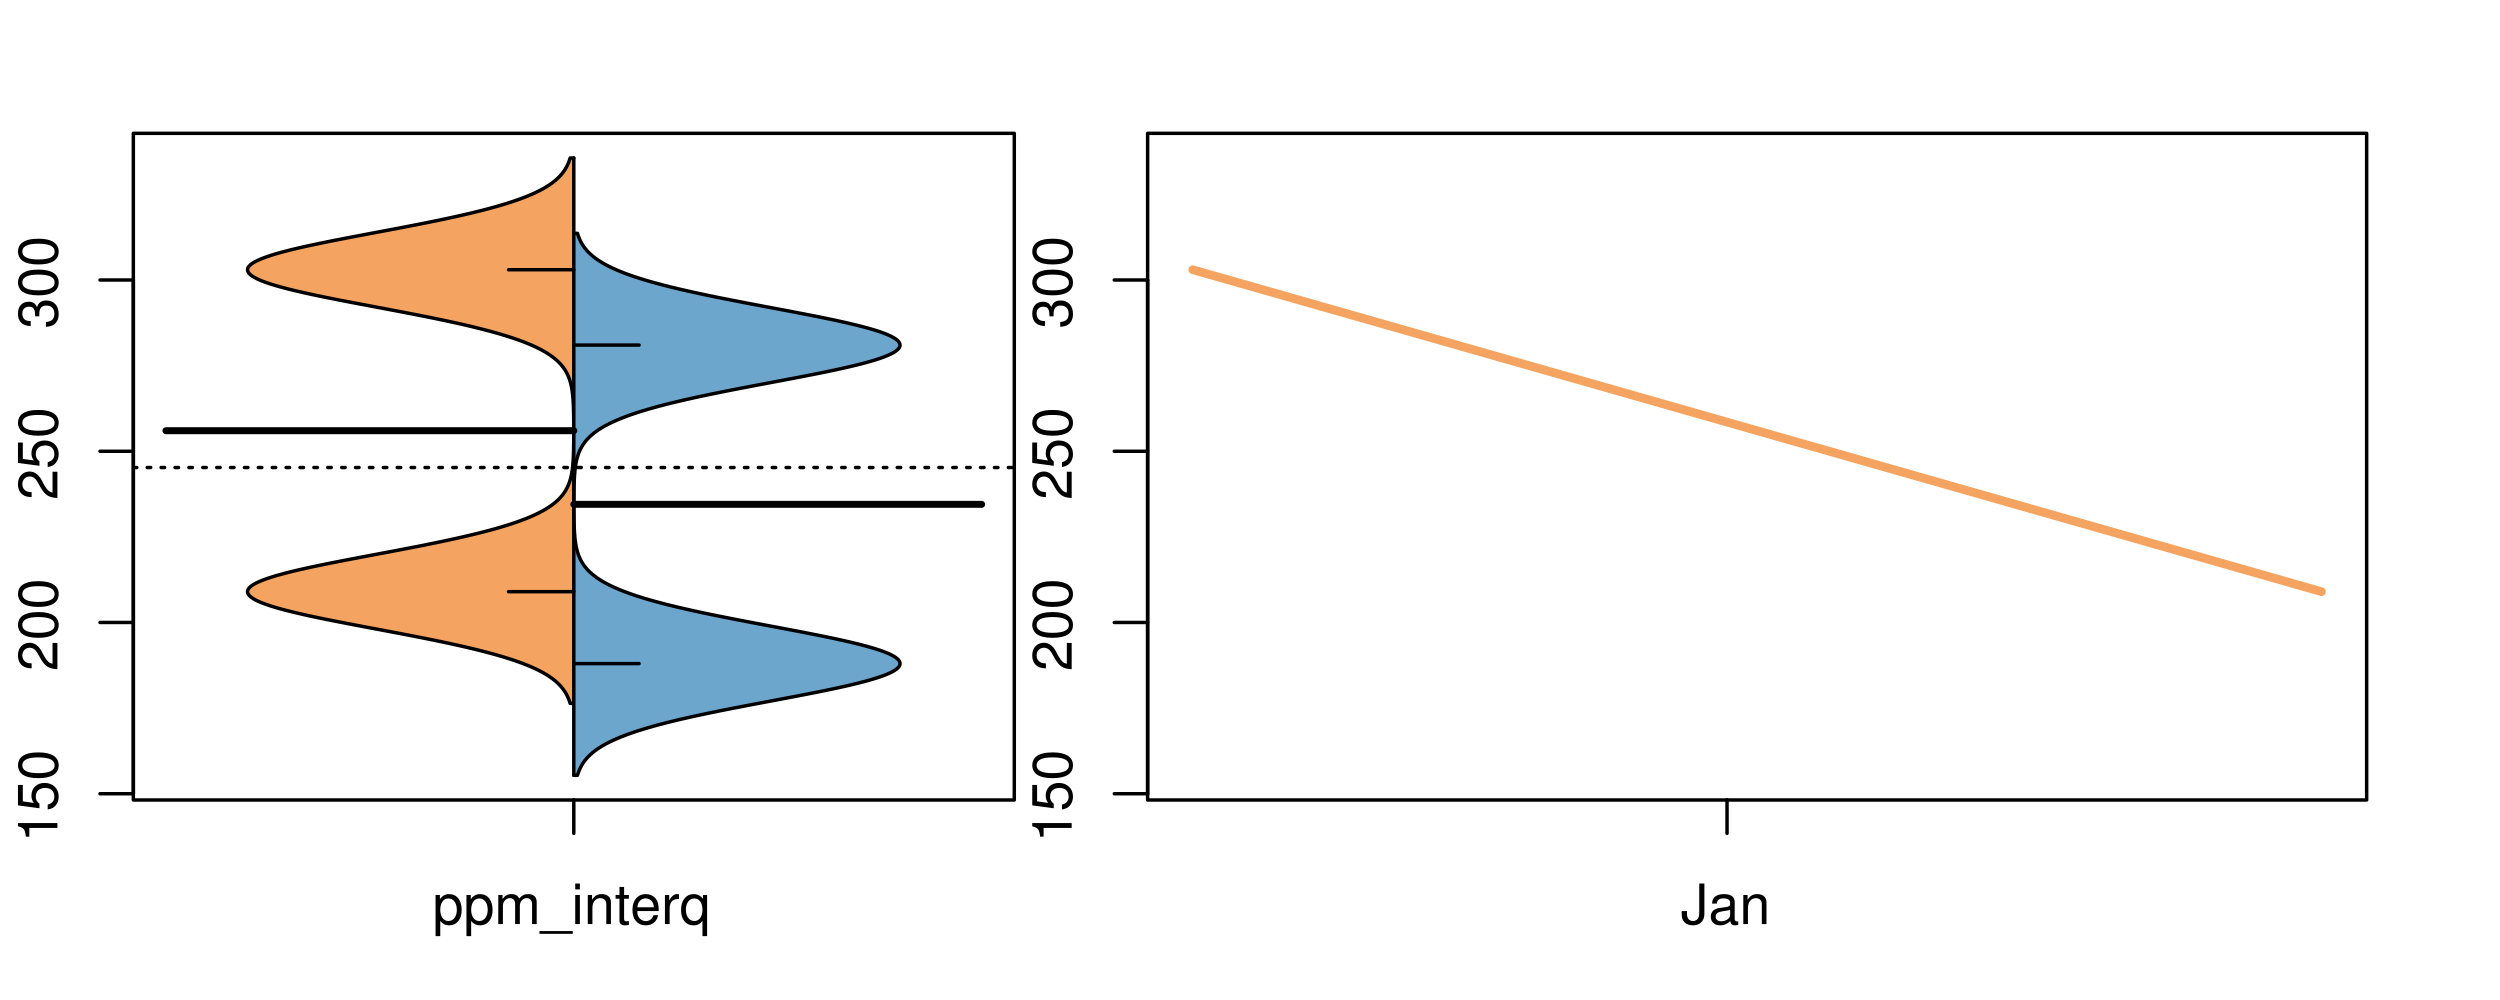<?xml version="1.0" encoding="UTF-8"?>
<svg xmlns="http://www.w3.org/2000/svg" xmlns:xlink="http://www.w3.org/1999/xlink" width="540pt" height="216pt" viewBox="0 0 540 216" version="1.1">
<defs>
<g>
<symbol overflow="visible" id="glyph0-0">
<path style="stroke:none;" d="M -6.062 -3.109 L 0 -3.109 L 0 -4.156 L -8.516 -4.156 L -8.516 -3.469 C -7.203 -3.094 -7.016 -2.859 -6.812 -1.219 L -6.062 -1.219 Z M -6.062 -3.109 "/>
</symbol>
<symbol overflow="visible" id="glyph0-1">
<path style="stroke:none;" d="M -8.516 -5.719 L -8.516 -1.312 L -3.875 -0.688 L -3.875 -1.656 C -4.469 -2.141 -4.672 -2.562 -4.672 -3.219 C -4.672 -4.359 -3.891 -5.078 -2.625 -5.078 C -1.406 -5.078 -0.656 -4.375 -0.656 -3.219 C -0.656 -2.297 -1.125 -1.734 -2.094 -1.469 L -2.094 -0.422 C -1.391 -0.562 -1.062 -0.688 -0.75 -0.938 C -0.094 -1.422 0.281 -2.281 0.281 -3.234 C 0.281 -4.953 -0.969 -6.156 -2.766 -6.156 C -4.453 -6.156 -5.609 -5.047 -5.609 -3.406 C -5.609 -2.812 -5.453 -2.328 -5.094 -1.844 L -7.469 -2.172 L -7.469 -5.719 Z M -8.516 -5.719 "/>
</symbol>
<symbol overflow="visible" id="glyph0-2">
<path style="stroke:none;" d="M -8.516 -3.297 C -8.516 -2.516 -8.156 -1.781 -7.578 -1.344 C -6.828 -0.797 -5.688 -0.516 -4.109 -0.516 C -1.25 -0.516 0.281 -1.469 0.281 -3.297 C 0.281 -5.094 -1.25 -6.078 -4.047 -6.078 C -5.703 -6.078 -6.797 -5.812 -7.578 -5.25 C -8.172 -4.812 -8.516 -4.109 -8.516 -3.297 Z M -7.578 -3.297 C -7.578 -4.438 -6.422 -5 -4.141 -5 C -1.734 -5 -0.594 -4.453 -0.594 -3.281 C -0.594 -2.156 -1.781 -1.594 -4.109 -1.594 C -6.438 -1.594 -7.578 -2.156 -7.578 -3.297 Z M -7.578 -3.297 "/>
</symbol>
<symbol overflow="visible" id="glyph0-3">
<path style="stroke:none;" d="M -1.047 -6.078 L -1.047 -1.594 C -1.734 -1.703 -2.188 -2.094 -2.797 -3.125 L -3.438 -4.328 C -4.094 -5.516 -4.969 -6.125 -6.016 -6.125 C -6.719 -6.125 -7.375 -5.844 -7.844 -5.344 C -8.297 -4.844 -8.516 -4.219 -8.516 -3.406 C -8.516 -2.328 -8.125 -1.531 -7.406 -1.062 C -6.953 -0.75 -6.422 -0.625 -5.562 -0.594 L -5.562 -1.656 C -6.125 -1.688 -6.484 -1.766 -6.75 -1.906 C -7.266 -2.188 -7.578 -2.734 -7.578 -3.375 C -7.578 -4.328 -6.906 -5.047 -5.984 -5.047 C -5.312 -5.047 -4.734 -4.656 -4.312 -3.906 L -3.688 -2.797 C -2.672 -1.016 -1.875 -0.5 0 -0.406 L 0 -6.078 Z M -1.047 -6.078 "/>
</symbol>
<symbol overflow="visible" id="glyph0-4">
<path style="stroke:none;" d="M -3.906 -2.656 L -3.906 -3.234 C -3.906 -4.391 -3.391 -4.984 -2.359 -4.984 C -1.297 -4.984 -0.656 -4.328 -0.656 -3.234 C -0.656 -2.078 -1.234 -1.516 -2.469 -1.438 L -2.469 -0.391 C -1.781 -0.438 -1.344 -0.547 -0.953 -0.75 C -0.141 -1.188 0.281 -2.031 0.281 -3.188 C 0.281 -4.938 -0.766 -6.078 -2.375 -6.078 C -3.453 -6.078 -4.062 -5.656 -4.406 -4.625 C -4.719 -5.422 -5.312 -5.812 -6.172 -5.812 C -7.625 -5.812 -8.516 -4.844 -8.516 -3.234 C -8.516 -1.516 -7.578 -0.594 -5.766 -0.562 L -5.766 -1.625 C -6.281 -1.625 -6.562 -1.688 -6.828 -1.812 C -7.297 -2.047 -7.578 -2.578 -7.578 -3.234 C -7.578 -4.172 -7.031 -4.734 -6.125 -4.734 C -5.531 -4.734 -5.172 -4.531 -4.984 -4.062 C -4.859 -3.766 -4.812 -3.391 -4.797 -2.656 Z M -3.906 -2.656 "/>
</symbol>
<symbol overflow="visible" id="glyph0-5">
<path style="stroke:none;" d="M -8.75 -5.938 L -8.75 -4.938 L -5.5 -4.938 C -6.125 -4.531 -6.469 -3.859 -6.469 -3.016 C -6.469 -1.375 -5.156 -0.312 -3.156 -0.312 C -1.031 -0.312 0.281 -1.359 0.281 -3.047 C 0.281 -3.906 -0.047 -4.516 -0.828 -5.047 L 0 -5.047 L 0 -5.938 Z M -5.531 -3.188 C -5.531 -4.266 -4.578 -4.938 -3.078 -4.938 C -1.625 -4.938 -0.656 -4.25 -0.656 -3.188 C -0.656 -2.094 -1.625 -1.359 -3.094 -1.359 C -4.562 -1.359 -5.531 -2.094 -5.531 -3.188 Z M -5.531 -3.188 "/>
</symbol>
<symbol overflow="visible" id="glyph0-6">
<path style="stroke:none;" d="M -6.281 -3.094 L -6.281 -2.047 L -7.266 -2.047 C -7.688 -2.047 -7.906 -2.297 -7.906 -2.75 C -7.906 -2.828 -7.906 -2.875 -7.891 -3.094 L -8.719 -3.094 C -8.766 -2.875 -8.781 -2.734 -8.781 -2.531 C -8.781 -1.609 -8.25 -1.062 -7.359 -1.062 L -6.281 -1.062 L -6.281 -0.219 L -5.469 -0.219 L -5.469 -1.062 L 0 -1.062 L 0 -2.047 L -5.469 -2.047 L -5.469 -3.094 Z M -6.281 -3.094 "/>
</symbol>
<symbol overflow="visible" id="glyph0-7">
<path style="stroke:none;" d="M 1.516 -6.938 L 1.516 0.266 L 2.109 0.266 L 2.109 -6.938 Z M 1.516 -6.938 "/>
</symbol>
<symbol overflow="visible" id="glyph0-8">
<path style="stroke:none;" d="M -6.469 -3.266 C -6.469 -1.5 -5.203 -0.438 -3.094 -0.438 C -0.984 -0.438 0.281 -1.484 0.281 -3.281 C 0.281 -5.047 -0.984 -6.125 -3.047 -6.125 C -5.219 -6.125 -6.469 -5.078 -6.469 -3.266 Z M -5.547 -3.281 C -5.547 -4.406 -4.625 -5.078 -3.062 -5.078 C -1.578 -5.078 -0.641 -4.375 -0.641 -3.281 C -0.641 -2.156 -1.578 -1.469 -3.094 -1.469 C -4.609 -1.469 -5.547 -2.156 -5.547 -3.281 Z M -5.547 -3.281 "/>
</symbol>
<symbol overflow="visible" id="glyph0-9">
<path style="stroke:none;" d="M -8.75 -1.828 L -8.75 -0.812 L 0 -0.812 L 0 -1.828 Z M -8.75 -1.828 "/>
</symbol>
<symbol overflow="visible" id="glyph0-10">
<path style="stroke:none;" d="M -1.25 -2.297 L -1.25 -1.047 L 0 -1.047 L 0 -2.297 Z M -1.25 -2.297 "/>
</symbol>
<symbol overflow="visible" id="glyph0-11">
<path style="stroke:none;" d="M 0 -3.422 L -6.281 -5.828 L -6.281 -4.703 L -1.188 -2.922 L -6.281 -1.25 L -6.281 -0.125 L 0 -2.328 Z M 0 -3.422 "/>
</symbol>
<symbol overflow="visible" id="glyph0-12">
<path style="stroke:none;" d="M -0.594 -6.422 C -0.562 -6.312 -0.562 -6.266 -0.562 -6.203 C -0.562 -5.859 -0.75 -5.656 -1.062 -5.656 L -4.75 -5.656 C -5.875 -5.656 -6.469 -4.844 -6.469 -3.297 C -6.469 -2.391 -6.203 -1.625 -5.734 -1.219 C -5.406 -0.922 -5.047 -0.797 -4.422 -0.781 L -4.422 -1.781 C -5.203 -1.875 -5.547 -2.328 -5.547 -3.266 C -5.547 -4.156 -5.203 -4.672 -4.609 -4.672 L -4.344 -4.672 C -3.922 -4.672 -3.75 -4.422 -3.641 -3.625 C -3.469 -2.203 -3.422 -1.984 -3.266 -1.609 C -2.969 -0.875 -2.406 -0.5 -1.578 -0.5 C -0.438 -0.5 0.281 -1.297 0.281 -2.562 C 0.281 -3.359 0 -4 -0.641 -4.703 C -0.016 -4.781 0.281 -5.094 0.281 -5.734 C 0.281 -5.938 0.25 -6.094 0.172 -6.422 Z M -1.984 -4.672 C -1.641 -4.672 -1.438 -4.578 -1.156 -4.266 C -0.797 -3.859 -0.594 -3.375 -0.594 -2.781 C -0.594 -2 -0.969 -1.547 -1.609 -1.547 C -2.266 -1.547 -2.609 -1.984 -2.766 -3.062 C -2.906 -4.109 -2.953 -4.328 -3.109 -4.672 Z M -1.984 -4.672 "/>
</symbol>
<symbol overflow="visible" id="glyph0-13">
<path style="stroke:none;" d="M 0 -5.781 L -6.281 -5.781 L -6.281 -4.781 L -2.719 -4.781 C -1.438 -4.781 -0.594 -4.109 -0.594 -3.078 C -0.594 -2.281 -1.078 -1.781 -1.844 -1.781 L -6.281 -1.781 L -6.281 -0.781 L -1.438 -0.781 C -0.391 -0.781 0.281 -1.562 0.281 -2.781 C 0.281 -3.703 -0.047 -4.297 -0.875 -4.891 L 0 -4.891 Z M 0 -5.781 "/>
</symbol>
<symbol overflow="visible" id="glyph0-14">
<path style="stroke:none;" d="M -2.812 -6.156 C -3.766 -6.156 -4.344 -6.078 -4.812 -5.906 C -5.844 -5.5 -6.469 -4.531 -6.469 -3.359 C -6.469 -1.609 -5.125 -0.484 -3.062 -0.484 C -1 -0.484 0.281 -1.578 0.281 -3.344 C 0.281 -4.781 -0.547 -5.766 -1.906 -6.031 L -1.906 -5.016 C -1.078 -4.734 -0.641 -4.172 -0.641 -3.375 C -0.641 -2.734 -0.938 -2.203 -1.469 -1.859 C -1.828 -1.625 -2.188 -1.531 -2.812 -1.531 Z M -3.625 -1.547 C -4.781 -1.625 -5.547 -2.344 -5.547 -3.344 C -5.547 -4.328 -4.734 -5.094 -3.703 -5.094 C -3.672 -5.094 -3.641 -5.094 -3.625 -5.078 Z M -3.625 -1.547 "/>
</symbol>
<symbol overflow="visible" id="glyph1-0">
<path style="stroke:none;" d="M 0.641 2.609 L 1.656 2.609 L 1.656 -0.656 C 2.188 -0.016 2.766 0.281 3.594 0.281 C 5.203 0.281 6.281 -1.031 6.281 -3.031 C 6.281 -5.141 5.25 -6.469 3.578 -6.469 C 2.719 -6.469 2.047 -6.078 1.578 -5.344 L 1.578 -6.281 L 0.641 -6.281 Z M 3.406 -5.531 C 4.516 -5.531 5.234 -4.562 5.234 -3.062 C 5.234 -1.625 4.5 -0.656 3.406 -0.656 C 2.359 -0.656 1.656 -1.625 1.656 -3.094 C 1.656 -4.578 2.359 -5.531 3.406 -5.531 Z M 3.406 -5.531 "/>
</symbol>
<symbol overflow="visible" id="glyph1-1">
<path style="stroke:none;" d="M 0.844 -6.281 L 0.844 0 L 1.844 0 L 1.844 -3.953 C 1.844 -4.859 2.516 -5.594 3.328 -5.594 C 4.062 -5.594 4.484 -5.141 4.484 -4.328 L 4.484 0 L 5.5 0 L 5.5 -3.953 C 5.5 -4.859 6.156 -5.594 6.969 -5.594 C 7.703 -5.594 8.141 -5.125 8.141 -4.328 L 8.141 0 L 9.141 0 L 9.141 -4.719 C 9.141 -5.844 8.5 -6.469 7.312 -6.469 C 6.484 -6.469 5.969 -6.219 5.391 -5.516 C 5.016 -6.188 4.516 -6.469 3.703 -6.469 C 2.859 -6.469 2.297 -6.156 1.766 -5.406 L 1.766 -6.281 Z M 0.844 -6.281 "/>
</symbol>
<symbol overflow="visible" id="glyph1-2">
<path style="stroke:none;" d="M 6.938 1.516 L -0.266 1.516 L -0.266 2.109 L 6.938 2.109 Z M 6.938 1.516 "/>
</symbol>
<symbol overflow="visible" id="glyph1-3">
<path style="stroke:none;" d="M 1.797 -6.281 L 0.797 -6.281 L 0.797 0 L 1.797 0 Z M 1.797 -8.75 L 0.797 -8.75 L 0.797 -7.484 L 1.797 -7.484 Z M 1.797 -8.75 "/>
</symbol>
<symbol overflow="visible" id="glyph1-4">
<path style="stroke:none;" d="M 0.844 -6.281 L 0.844 0 L 1.844 0 L 1.844 -3.469 C 1.844 -4.75 2.516 -5.594 3.547 -5.594 C 4.344 -5.594 4.844 -5.109 4.844 -4.359 L 4.844 0 L 5.844 0 L 5.844 -4.75 C 5.844 -5.797 5.062 -6.469 3.859 -6.469 C 2.922 -6.469 2.312 -6.109 1.766 -5.234 L 1.766 -6.281 Z M 0.844 -6.281 "/>
</symbol>
<symbol overflow="visible" id="glyph1-5">
<path style="stroke:none;" d="M 3.047 -6.281 L 2.016 -6.281 L 2.016 -8.016 L 1.016 -8.016 L 1.016 -6.281 L 0.172 -6.281 L 0.172 -5.469 L 1.016 -5.469 L 1.016 -0.719 C 1.016 -0.078 1.453 0.281 2.234 0.281 C 2.469 0.281 2.719 0.25 3.047 0.188 L 3.047 -0.641 C 2.922 -0.609 2.766 -0.594 2.562 -0.594 C 2.141 -0.594 2.016 -0.719 2.016 -1.156 L 2.016 -5.469 L 3.047 -5.469 Z M 3.047 -6.281 "/>
</symbol>
<symbol overflow="visible" id="glyph1-6">
<path style="stroke:none;" d="M 6.156 -2.812 C 6.156 -3.766 6.078 -4.344 5.906 -4.812 C 5.5 -5.844 4.531 -6.469 3.359 -6.469 C 1.609 -6.469 0.484 -5.125 0.484 -3.062 C 0.484 -1 1.578 0.281 3.344 0.281 C 4.781 0.281 5.766 -0.547 6.031 -1.906 L 5.016 -1.906 C 4.734 -1.078 4.172 -0.641 3.375 -0.641 C 2.734 -0.641 2.203 -0.938 1.859 -1.469 C 1.625 -1.828 1.531 -2.188 1.531 -2.812 Z M 1.547 -3.625 C 1.625 -4.781 2.344 -5.547 3.344 -5.547 C 4.328 -5.547 5.094 -4.734 5.094 -3.703 C 5.094 -3.672 5.094 -3.641 5.078 -3.625 Z M 1.547 -3.625 "/>
</symbol>
<symbol overflow="visible" id="glyph1-7">
<path style="stroke:none;" d="M 0.828 -6.281 L 0.828 0 L 1.844 0 L 1.844 -3.266 C 1.844 -4.156 2.062 -4.75 2.547 -5.094 C 2.859 -5.328 3.156 -5.406 3.859 -5.406 L 3.859 -6.438 C 3.688 -6.453 3.594 -6.469 3.469 -6.469 C 2.812 -6.469 2.328 -6.078 1.75 -5.141 L 1.75 -6.281 Z M 0.828 -6.281 "/>
</symbol>
<symbol overflow="visible" id="glyph1-8">
<path style="stroke:none;" d="M 5.938 2.609 L 5.938 -6.281 L 5.047 -6.281 L 5.047 -5.453 C 4.578 -6.109 3.875 -6.469 3.047 -6.469 C 1.391 -6.469 0.312 -5.109 0.312 -3.031 C 0.312 -0.984 1.344 0.281 3 0.281 C 3.875 0.281 4.469 -0.031 4.938 -0.719 L 4.938 2.609 Z M 3.188 -5.531 C 4.266 -5.531 4.938 -4.578 4.938 -3.062 C 4.938 -1.625 4.25 -0.656 3.188 -0.656 C 2.094 -0.656 1.359 -1.625 1.359 -3.094 C 1.359 -4.547 2.094 -5.531 3.188 -5.531 Z M 3.188 -5.531 "/>
</symbol>
<symbol overflow="visible" id="glyph1-9">
<path style="stroke:none;" d="M 4 -8.75 L 4 -2.594 C 4 -1.891 3.922 -1.5 3.719 -1.203 C 3.5 -0.859 3.094 -0.656 2.656 -0.656 C 1.812 -0.656 1.344 -1.219 1.344 -2.25 L 1.344 -2.812 L 0.203 -2.812 L 0.203 -2.047 C 0.203 -0.625 1.141 0.281 2.641 0.281 C 4.156 0.281 5.109 -0.672 5.109 -2.188 L 5.109 -8.75 Z M 4 -8.75 "/>
</symbol>
<symbol overflow="visible" id="glyph1-10">
<path style="stroke:none;" d="M 6.422 -0.594 C 6.312 -0.562 6.266 -0.562 6.203 -0.562 C 5.859 -0.562 5.656 -0.75 5.656 -1.062 L 5.656 -4.75 C 5.656 -5.875 4.844 -6.469 3.297 -6.469 C 2.391 -6.469 1.625 -6.203 1.219 -5.734 C 0.922 -5.406 0.797 -5.047 0.781 -4.422 L 1.781 -4.422 C 1.875 -5.203 2.328 -5.547 3.266 -5.547 C 4.156 -5.547 4.672 -5.203 4.672 -4.609 L 4.672 -4.344 C 4.672 -3.922 4.422 -3.75 3.625 -3.641 C 2.203 -3.469 1.984 -3.422 1.609 -3.266 C 0.875 -2.969 0.5 -2.406 0.5 -1.578 C 0.5 -0.438 1.297 0.281 2.562 0.281 C 3.359 0.281 4 0 4.703 -0.641 C 4.781 -0.016 5.094 0.281 5.734 0.281 C 5.938 0.281 6.094 0.25 6.422 0.172 Z M 4.672 -1.984 C 4.672 -1.641 4.578 -1.438 4.266 -1.156 C 3.859 -0.797 3.375 -0.594 2.781 -0.594 C 2 -0.594 1.547 -0.969 1.547 -1.609 C 1.547 -2.266 1.984 -2.609 3.062 -2.766 C 4.109 -2.906 4.328 -2.953 4.672 -3.109 Z M 4.672 -1.984 "/>
</symbol>
</g>
<clipPath id="clip1">
  <path d="M 28.801 28.801 L 220.086 28.801 L 220.086 173.801 L 28.801 173.801 Z M 28.801 28.801 "/>
</clipPath>
<clipPath id="clip2">
  <path d="M 247.887 28.801 L 512.199 28.801 L 512.199 173.801 L 247.887 173.801 Z M 247.887 28.801 "/>
</clipPath>
<clipPath id="clip3">
  <path d="M 233.484 14.398 L 526.598 14.398 L 526.598 188.199 L 233.484 188.199 Z M 233.484 14.398 "/>
</clipPath>
</defs>
<g id="surface971">
<path style="fill:none;stroke-width:0.75;stroke-linecap:round;stroke-linejoin:round;stroke:rgb(0%,0%,0%);stroke-opacity:1;stroke-miterlimit:10;" d="M 28.801 172.801 L 219.086 172.801 L 219.086 28.801 L 28.801 28.801 L 28.801 172.801 "/>
<path style="fill:none;stroke-width:0.75;stroke-linecap:round;stroke-linejoin:round;stroke:rgb(0%,0%,0%);stroke-opacity:1;stroke-miterlimit:10;" d="M 28.801 171.441 L 28.801 60.484 "/>
<path style="fill:none;stroke-width:0.75;stroke-linecap:round;stroke-linejoin:round;stroke:rgb(0%,0%,0%);stroke-opacity:1;stroke-miterlimit:10;" d="M 28.801 171.441 L 21.602 171.441 "/>
<path style="fill:none;stroke-width:0.75;stroke-linecap:round;stroke-linejoin:round;stroke:rgb(0%,0%,0%);stroke-opacity:1;stroke-miterlimit:10;" d="M 28.801 134.457 L 21.602 134.457 "/>
<path style="fill:none;stroke-width:0.75;stroke-linecap:round;stroke-linejoin:round;stroke:rgb(0%,0%,0%);stroke-opacity:1;stroke-miterlimit:10;" d="M 28.801 97.473 L 21.602 97.473 "/>
<path style="fill:none;stroke-width:0.75;stroke-linecap:round;stroke-linejoin:round;stroke:rgb(0%,0%,0%);stroke-opacity:1;stroke-miterlimit:10;" d="M 28.801 60.484 L 21.602 60.484 "/>
<g style="fill:rgb(0%,0%,0%);fill-opacity:1;">
  <use xlink:href="#glyph0-0" x="12.396" y="181.941"/>
  <use xlink:href="#glyph0-1" x="12.396" y="175.27"/>
  <use xlink:href="#glyph0-2" x="12.396" y="168.598"/>
</g>
<g style="fill:rgb(0%,0%,0%);fill-opacity:1;">
  <use xlink:href="#glyph0-3" x="12.396" y="144.957"/>
  <use xlink:href="#glyph0-2" x="12.396" y="138.285"/>
  <use xlink:href="#glyph0-2" x="12.396" y="131.613"/>
</g>
<g style="fill:rgb(0%,0%,0%);fill-opacity:1;">
  <use xlink:href="#glyph0-3" x="12.396" y="107.973"/>
  <use xlink:href="#glyph0-1" x="12.396" y="101.301"/>
  <use xlink:href="#glyph0-2" x="12.396" y="94.629"/>
</g>
<g style="fill:rgb(0%,0%,0%);fill-opacity:1;">
  <use xlink:href="#glyph0-4" x="12.396" y="70.984"/>
  <use xlink:href="#glyph0-2" x="12.396" y="64.312"/>
  <use xlink:href="#glyph0-2" x="12.396" y="57.641"/>
</g>
<path style="fill:none;stroke-width:0.75;stroke-linecap:round;stroke-linejoin:round;stroke:rgb(0%,0%,0%);stroke-opacity:1;stroke-miterlimit:10;" d="M 123.941 172.801 L 123.941 172.801 "/>
<path style="fill:none;stroke-width:0.75;stroke-linecap:round;stroke-linejoin:round;stroke:rgb(0%,0%,0%);stroke-opacity:1;stroke-miterlimit:10;" d="M 123.941 172.801 L 123.941 180 "/>
<g style="fill:rgb(0%,0%,0%);fill-opacity:1;">
  <use xlink:href="#glyph1-0" x="93.441" y="199.596"/>
  <use xlink:href="#glyph1-0" x="100.113" y="199.596"/>
  <use xlink:href="#glyph1-1" x="106.785" y="199.596"/>
  <use xlink:href="#glyph1-2" x="116.781" y="199.596"/>
  <use xlink:href="#glyph1-3" x="123.453" y="199.596"/>
  <use xlink:href="#glyph1-4" x="126.117" y="199.596"/>
  <use xlink:href="#glyph1-5" x="132.789" y="199.596"/>
  <use xlink:href="#glyph1-6" x="136.125" y="199.596"/>
  <use xlink:href="#glyph1-7" x="142.797" y="199.596"/>
  <use xlink:href="#glyph1-8" x="146.793" y="199.596"/>
</g>
<g clip-path="url(#clip1)" clip-rule="nonzero">
<path style="fill:none;stroke-width:0.75;stroke-linecap:round;stroke-linejoin:round;stroke:rgb(0%,0%,0%);stroke-opacity:1;stroke-dasharray:0.75,2.25;stroke-miterlimit:10;" d="M 28.801 100.984 L 219.086 100.984 "/>
<path style=" stroke:none;fill-rule:nonzero;fill:rgb(95.686%,64.314%,37.647%);fill-opacity:1;" d="M 123.941 34.133 L 123.152 34.133 L 123.082 34.363 L 123.004 34.594 L 122.922 34.824 L 122.836 35.055 L 122.641 35.516 L 122.531 35.746 L 122.289 36.207 L 122.152 36.438 L 122.008 36.668 L 121.855 36.898 L 121.691 37.129 L 121.516 37.359 L 121.332 37.59 L 121.133 37.82 L 120.922 38.051 L 120.699 38.281 L 120.461 38.512 L 120.211 38.742 L 119.945 38.973 L 119.66 39.203 L 119.363 39.434 L 119.047 39.664 L 118.715 39.898 L 118.367 40.129 L 117.996 40.359 L 117.605 40.59 L 117.203 40.82 L 116.77 41.051 L 116.32 41.281 L 115.852 41.512 L 115.355 41.742 L 114.84 41.973 L 114.305 42.203 L 113.738 42.434 L 113.156 42.664 L 112.543 42.895 L 111.906 43.125 L 111.25 43.355 L 110.562 43.586 L 109.848 43.816 L 109.117 44.047 L 108.352 44.277 L 107.562 44.508 L 106.758 44.738 L 105.91 44.969 L 105.047 45.199 L 104.16 45.43 L 103.238 45.66 L 102.301 45.891 L 101.34 46.121 L 100.348 46.352 L 99.34 46.582 L 98.309 46.812 L 97.25 47.043 L 96.18 47.273 L 95.086 47.504 L 93.969 47.734 L 92.844 47.965 L 91.695 48.195 L 90.531 48.426 L 89.359 48.656 L 88.172 48.887 L 86.973 49.117 L 85.77 49.348 L 84.555 49.578 L 83.336 49.809 L 78.445 50.73 L 77.23 50.961 L 76.023 51.191 L 74.824 51.422 L 73.637 51.652 L 72.457 51.883 L 71.301 52.113 L 70.16 52.344 L 69.031 52.574 L 67.938 52.805 L 66.863 53.035 L 65.812 53.266 L 64.801 53.496 L 63.812 53.727 L 62.855 53.957 L 61.945 54.188 L 61.062 54.418 L 60.223 54.648 L 59.43 54.879 L 58.668 55.109 L 57.965 55.344 L 57.305 55.574 L 56.68 55.805 L 56.125 56.035 L 55.613 56.266 L 55.141 56.496 L 54.75 56.727 L 54.395 56.957 L 54.09 57.188 L 53.863 57.418 L 53.676 57.648 L 53.543 57.879 L 53.484 58.109 L 53.465 58.34 L 53.516 58.57 L 53.625 58.801 L 53.777 59.031 L 54 59.262 L 54.281 59.492 L 54.598 59.723 L 54.996 59.953 L 55.438 60.184 L 55.918 60.414 L 56.477 60.645 L 57.066 60.875 L 57.703 61.105 L 58.406 61.336 L 59.141 61.566 L 59.918 61.797 L 60.75 62.027 L 61.609 62.258 L 62.512 62.488 L 63.457 62.719 L 64.422 62.949 L 65.434 63.18 L 66.473 63.41 L 67.531 63.641 L 68.625 63.871 L 69.738 64.102 L 70.867 64.332 L 72.027 64.562 L 73.195 64.793 L 74.375 65.023 L 75.574 65.254 L 76.781 65.484 L 77.992 65.715 L 79.211 65.945 L 84.102 66.867 L 85.316 67.098 L 86.523 67.328 L 87.727 67.559 L 88.918 67.789 L 90.098 68.02 L 91.266 68.25 L 92.414 68.48 L 93.551 68.711 L 94.676 68.941 L 95.77 69.172 L 96.855 69.402 L 97.918 69.633 L 98.957 69.863 L 99.977 70.094 L 100.973 70.324 L 101.945 70.555 L 102.898 70.789 L 103.816 71.02 L 104.715 71.25 L 105.598 71.48 L 106.441 71.711 L 107.262 71.941 L 108.066 72.172 L 108.832 72.402 L 109.578 72.633 L 110.305 72.863 L 110.992 73.094 L 111.664 73.324 L 112.312 73.555 L 112.926 73.785 L 113.527 74.016 L 114.098 74.246 L 114.641 74.477 L 115.172 74.707 L 115.668 74.938 L 116.145 75.168 L 116.609 75.398 L 117.039 75.629 L 117.457 75.859 L 117.855 76.09 L 118.227 76.32 L 118.586 76.551 L 118.926 76.781 L 119.246 77.012 L 119.551 77.242 L 119.84 77.473 L 120.109 77.703 L 120.371 77.934 L 120.613 78.164 L 120.84 78.395 L 121.059 78.625 L 121.258 78.855 L 121.449 79.086 L 121.629 79.316 L 121.793 79.547 L 121.953 79.777 L 122.102 80.008 L 122.238 80.238 L 122.367 80.469 L 122.488 80.699 L 122.598 80.93 L 122.703 81.16 L 122.801 81.391 L 122.891 81.621 L 122.977 81.852 L 123.055 82.082 L 123.195 82.543 L 123.312 83.004 L 123.367 83.234 L 123.461 83.695 L 123.504 83.926 L 123.539 84.156 L 123.578 84.387 L 123.641 84.848 L 123.668 85.078 L 123.715 85.539 L 123.754 86 L 123.773 86.234 L 123.805 86.695 L 123.852 87.617 L 123.883 88.539 L 123.887 88.77 L 123.895 89 L 123.918 90.383 L 123.918 90.613 L 123.922 90.844 L 123.922 91.074 L 123.926 91.305 L 123.926 91.766 L 123.93 91.996 L 123.93 94.07 L 123.926 94.301 L 123.926 94.762 L 123.922 94.992 L 123.922 95.223 L 123.918 95.453 L 123.918 95.684 L 123.895 97.066 L 123.887 97.297 L 123.883 97.527 L 123.852 98.449 L 123.805 99.371 L 123.773 99.832 L 123.715 100.523 L 123.668 100.984 L 123.641 101.215 L 123.609 101.445 L 123.578 101.68 L 123.539 101.91 L 123.504 102.141 L 123.461 102.371 L 123.367 102.832 L 123.312 103.062 L 123.195 103.523 L 123.055 103.984 L 122.977 104.215 L 122.891 104.445 L 122.801 104.676 L 122.703 104.906 L 122.598 105.137 L 122.488 105.367 L 122.367 105.598 L 122.238 105.828 L 122.102 106.059 L 121.953 106.289 L 121.793 106.52 L 121.629 106.75 L 121.449 106.98 L 121.258 107.211 L 121.059 107.441 L 120.84 107.672 L 120.613 107.902 L 120.371 108.133 L 120.109 108.363 L 119.84 108.594 L 119.551 108.824 L 119.246 109.055 L 118.926 109.285 L 118.586 109.516 L 118.227 109.746 L 117.855 109.977 L 117.457 110.207 L 117.039 110.438 L 116.609 110.668 L 116.145 110.898 L 115.668 111.129 L 115.172 111.359 L 114.641 111.59 L 114.098 111.82 L 113.527 112.051 L 112.926 112.281 L 112.312 112.512 L 111.664 112.742 L 110.992 112.973 L 110.305 113.203 L 109.578 113.434 L 108.832 113.664 L 108.066 113.895 L 107.262 114.125 L 106.441 114.355 L 105.598 114.586 L 104.715 114.816 L 103.816 115.047 L 102.898 115.277 L 101.945 115.508 L 100.973 115.738 L 99.977 115.969 L 98.957 116.199 L 97.918 116.43 L 96.855 116.66 L 95.77 116.891 L 94.676 117.125 L 93.551 117.355 L 92.414 117.586 L 91.266 117.816 L 90.098 118.047 L 88.918 118.277 L 87.727 118.508 L 86.523 118.738 L 85.316 118.969 L 84.102 119.199 L 79.211 120.121 L 77.992 120.352 L 76.781 120.582 L 75.574 120.812 L 74.375 121.043 L 73.195 121.273 L 72.027 121.504 L 70.867 121.734 L 69.738 121.965 L 68.625 122.195 L 67.531 122.426 L 66.473 122.656 L 65.434 122.887 L 64.422 123.117 L 63.457 123.348 L 62.512 123.578 L 61.609 123.809 L 60.75 124.039 L 59.918 124.27 L 59.141 124.5 L 58.406 124.73 L 57.703 124.961 L 57.066 125.191 L 56.477 125.422 L 55.918 125.652 L 55.438 125.883 L 54.996 126.113 L 54.598 126.344 L 54.281 126.574 L 54 126.805 L 53.777 127.035 L 53.625 127.266 L 53.516 127.496 L 53.465 127.727 L 53.484 127.957 L 53.543 128.188 L 53.676 128.418 L 53.863 128.648 L 54.09 128.879 L 54.395 129.109 L 54.75 129.34 L 55.141 129.57 L 55.613 129.801 L 56.125 130.031 L 56.68 130.262 L 57.305 130.492 L 57.965 130.723 L 58.668 130.953 L 59.43 131.184 L 60.223 131.414 L 61.062 131.645 L 61.945 131.875 L 62.855 132.105 L 63.812 132.336 L 64.801 132.57 L 65.812 132.801 L 66.863 133.031 L 67.938 133.262 L 69.031 133.492 L 70.16 133.723 L 71.301 133.953 L 72.457 134.184 L 73.637 134.414 L 74.824 134.645 L 76.023 134.875 L 77.23 135.105 L 78.445 135.336 L 83.336 136.258 L 84.555 136.488 L 85.77 136.719 L 86.973 136.949 L 88.172 137.18 L 89.359 137.41 L 90.531 137.641 L 91.695 137.871 L 92.844 138.102 L 93.969 138.332 L 95.086 138.562 L 96.18 138.793 L 97.25 139.023 L 98.309 139.254 L 99.34 139.484 L 100.348 139.715 L 101.34 139.945 L 102.301 140.176 L 103.238 140.406 L 104.16 140.637 L 105.047 140.867 L 105.91 141.098 L 106.758 141.328 L 107.562 141.559 L 108.352 141.789 L 109.117 142.02 L 109.848 142.25 L 110.562 142.48 L 111.25 142.711 L 111.906 142.941 L 112.543 143.172 L 113.156 143.402 L 113.738 143.633 L 114.305 143.863 L 114.84 144.094 L 115.355 144.324 L 115.852 144.555 L 116.32 144.785 L 116.77 145.016 L 117.203 145.246 L 117.605 145.477 L 117.996 145.707 L 118.367 145.938 L 118.715 146.168 L 119.047 146.398 L 119.363 146.629 L 119.66 146.859 L 119.945 147.09 L 120.211 147.32 L 120.461 147.551 L 120.699 147.781 L 120.922 148.016 L 121.133 148.246 L 121.332 148.477 L 121.516 148.707 L 121.691 148.938 L 121.855 149.168 L 122.008 149.398 L 122.152 149.629 L 122.289 149.859 L 122.531 150.32 L 122.641 150.551 L 122.836 151.012 L 122.922 151.242 L 123.004 151.473 L 123.082 151.703 L 123.152 151.934 L 123.941 151.934 Z M 123.941 34.133 "/>
<path style="fill:none;stroke-width:0.75;stroke-linecap:round;stroke-linejoin:round;stroke:rgb(0%,0%,0%);stroke-opacity:1;stroke-miterlimit:10;" d="M 123.941 34.133 L 123.152 34.133 L 123.082 34.363 L 123.004 34.594 L 122.922 34.824 L 122.836 35.055 L 122.641 35.516 L 122.531 35.746 L 122.289 36.207 L 122.152 36.438 L 122.008 36.668 L 121.855 36.898 L 121.691 37.129 L 121.516 37.359 L 121.332 37.59 L 121.133 37.82 L 120.922 38.051 L 120.699 38.281 L 120.461 38.512 L 120.211 38.742 L 119.945 38.973 L 119.66 39.203 L 119.363 39.434 L 119.047 39.664 L 118.715 39.898 L 118.367 40.129 L 117.996 40.359 L 117.605 40.59 L 117.203 40.82 L 116.77 41.051 L 116.32 41.281 L 115.852 41.512 L 115.355 41.742 L 114.84 41.973 L 114.305 42.203 L 113.738 42.434 L 113.156 42.664 L 112.543 42.895 L 111.906 43.125 L 111.25 43.355 L 110.562 43.586 L 109.848 43.816 L 109.117 44.047 L 108.352 44.277 L 107.562 44.508 L 106.758 44.738 L 105.91 44.969 L 105.047 45.199 L 104.16 45.43 L 103.238 45.66 L 102.301 45.891 L 101.34 46.121 L 100.348 46.352 L 99.34 46.582 L 98.309 46.812 L 97.25 47.043 L 96.18 47.273 L 95.086 47.504 L 93.969 47.734 L 92.844 47.965 L 91.695 48.195 L 90.531 48.426 L 89.359 48.656 L 88.172 48.887 L 86.973 49.117 L 85.77 49.348 L 84.555 49.578 L 83.336 49.809 L 78.445 50.73 L 77.23 50.961 L 76.023 51.191 L 74.824 51.422 L 73.637 51.652 L 72.457 51.883 L 71.301 52.113 L 70.16 52.344 L 69.031 52.574 L 67.938 52.805 L 66.863 53.035 L 65.812 53.266 L 64.801 53.496 L 63.812 53.727 L 62.855 53.957 L 61.945 54.188 L 61.062 54.418 L 60.223 54.648 L 59.43 54.879 L 58.668 55.109 L 57.965 55.344 L 57.305 55.574 L 56.68 55.805 L 56.125 56.035 L 55.613 56.266 L 55.141 56.496 L 54.75 56.727 L 54.395 56.957 L 54.09 57.188 L 53.863 57.418 L 53.676 57.648 L 53.543 57.879 L 53.484 58.109 L 53.465 58.34 L 53.516 58.57 L 53.625 58.801 L 53.777 59.031 L 54 59.262 L 54.281 59.492 L 54.598 59.723 L 54.996 59.953 L 55.438 60.184 L 55.918 60.414 L 56.477 60.645 L 57.066 60.875 L 57.703 61.105 L 58.406 61.336 L 59.141 61.566 L 59.918 61.797 L 60.75 62.027 L 61.609 62.258 L 62.512 62.488 L 63.457 62.719 L 64.422 62.949 L 65.434 63.18 L 66.473 63.41 L 67.531 63.641 L 68.625 63.871 L 69.738 64.102 L 70.867 64.332 L 72.027 64.562 L 73.195 64.793 L 74.375 65.023 L 75.574 65.254 L 76.781 65.484 L 77.992 65.715 L 79.211 65.945 L 84.102 66.867 L 85.316 67.098 L 86.523 67.328 L 87.727 67.559 L 88.918 67.789 L 90.098 68.02 L 91.266 68.25 L 92.414 68.48 L 93.551 68.711 L 94.676 68.941 L 95.77 69.172 L 96.855 69.402 L 97.918 69.633 L 98.957 69.863 L 99.977 70.094 L 100.973 70.324 L 101.945 70.555 L 102.898 70.789 L 103.816 71.02 L 104.715 71.25 L 105.598 71.48 L 106.441 71.711 L 107.262 71.941 L 108.066 72.172 L 108.832 72.402 L 109.578 72.633 L 110.305 72.863 L 110.992 73.094 L 111.664 73.324 L 112.312 73.555 L 112.926 73.785 L 113.527 74.016 L 114.098 74.246 L 114.641 74.477 L 115.172 74.707 L 115.668 74.938 L 116.145 75.168 L 116.609 75.398 L 117.039 75.629 L 117.457 75.859 L 117.855 76.09 L 118.227 76.32 L 118.586 76.551 L 118.926 76.781 L 119.246 77.012 L 119.551 77.242 L 119.84 77.473 L 120.109 77.703 L 120.371 77.934 L 120.613 78.164 L 120.84 78.395 L 121.059 78.625 L 121.258 78.855 L 121.449 79.086 L 121.629 79.316 L 121.793 79.547 L 121.953 79.777 L 122.102 80.008 L 122.238 80.238 L 122.367 80.469 L 122.488 80.699 L 122.598 80.93 L 122.703 81.16 L 122.801 81.391 L 122.891 81.621 L 122.977 81.852 L 123.055 82.082 L 123.195 82.543 L 123.312 83.004 L 123.367 83.234 L 123.461 83.695 L 123.504 83.926 L 123.539 84.156 L 123.578 84.387 L 123.641 84.848 L 123.668 85.078 L 123.715 85.539 L 123.754 86 L 123.773 86.234 L 123.805 86.695 L 123.852 87.617 L 123.883 88.539 L 123.887 88.77 L 123.895 89 L 123.918 90.383 L 123.918 90.613 L 123.922 90.844 L 123.922 91.074 L 123.926 91.305 L 123.926 91.766 L 123.93 91.996 L 123.93 94.07 L 123.926 94.301 L 123.926 94.762 L 123.922 94.992 L 123.922 95.223 L 123.918 95.453 L 123.918 95.684 L 123.895 97.066 L 123.887 97.297 L 123.883 97.527 L 123.852 98.449 L 123.805 99.371 L 123.773 99.832 L 123.715 100.523 L 123.668 100.984 L 123.641 101.215 L 123.609 101.445 L 123.578 101.68 L 123.539 101.91 L 123.504 102.141 L 123.461 102.371 L 123.367 102.832 L 123.312 103.062 L 123.195 103.523 L 123.055 103.984 L 122.977 104.215 L 122.891 104.445 L 122.801 104.676 L 122.703 104.906 L 122.598 105.137 L 122.488 105.367 L 122.367 105.598 L 122.238 105.828 L 122.102 106.059 L 121.953 106.289 L 121.793 106.52 L 121.629 106.75 L 121.449 106.98 L 121.258 107.211 L 121.059 107.441 L 120.84 107.672 L 120.613 107.902 L 120.371 108.133 L 120.109 108.363 L 119.84 108.594 L 119.551 108.824 L 119.246 109.055 L 118.926 109.285 L 118.586 109.516 L 118.227 109.746 L 117.855 109.977 L 117.457 110.207 L 117.039 110.438 L 116.609 110.668 L 116.145 110.898 L 115.668 111.129 L 115.172 111.359 L 114.641 111.59 L 114.098 111.82 L 113.527 112.051 L 112.926 112.281 L 112.312 112.512 L 111.664 112.742 L 110.992 112.973 L 110.305 113.203 L 109.578 113.434 L 108.832 113.664 L 108.066 113.895 L 107.262 114.125 L 106.441 114.355 L 105.598 114.586 L 104.715 114.816 L 103.816 115.047 L 102.898 115.277 L 101.945 115.508 L 100.973 115.738 L 99.977 115.969 L 98.957 116.199 L 97.918 116.43 L 96.855 116.66 L 95.77 116.891 L 94.676 117.125 L 93.551 117.355 L 92.414 117.586 L 91.266 117.816 L 90.098 118.047 L 88.918 118.277 L 87.727 118.508 L 86.523 118.738 L 85.316 118.969 L 84.102 119.199 L 79.211 120.121 L 77.992 120.352 L 76.781 120.582 L 75.574 120.812 L 74.375 121.043 L 73.195 121.273 L 72.027 121.504 L 70.867 121.734 L 69.738 121.965 L 68.625 122.195 L 67.531 122.426 L 66.473 122.656 L 65.434 122.887 L 64.422 123.117 L 63.457 123.348 L 62.512 123.578 L 61.609 123.809 L 60.75 124.039 L 59.918 124.27 L 59.141 124.5 L 58.406 124.73 L 57.703 124.961 L 57.066 125.191 L 56.477 125.422 L 55.918 125.652 L 55.438 125.883 L 54.996 126.113 L 54.598 126.344 L 54.281 126.574 L 54 126.805 L 53.777 127.035 L 53.625 127.266 L 53.516 127.496 L 53.465 127.727 L 53.484 127.957 L 53.543 128.188 L 53.676 128.418 L 53.863 128.648 L 54.09 128.879 L 54.395 129.109 L 54.75 129.34 L 55.141 129.57 L 55.613 129.801 L 56.125 130.031 L 56.68 130.262 L 57.305 130.492 L 57.965 130.723 L 58.668 130.953 L 59.43 131.184 L 60.223 131.414 L 61.062 131.645 L 61.945 131.875 L 62.855 132.105 L 63.812 132.336 L 64.801 132.57 L 65.812 132.801 L 66.863 133.031 L 67.938 133.262 L 69.031 133.492 L 70.16 133.723 L 71.301 133.953 L 72.457 134.184 L 73.637 134.414 L 74.824 134.645 L 76.023 134.875 L 77.23 135.105 L 78.445 135.336 L 83.336 136.258 L 84.555 136.488 L 85.77 136.719 L 86.973 136.949 L 88.172 137.18 L 89.359 137.41 L 90.531 137.641 L 91.695 137.871 L 92.844 138.102 L 93.969 138.332 L 95.086 138.562 L 96.18 138.793 L 97.25 139.023 L 98.309 139.254 L 99.34 139.484 L 100.348 139.715 L 101.34 139.945 L 102.301 140.176 L 103.238 140.406 L 104.16 140.637 L 105.047 140.867 L 105.91 141.098 L 106.758 141.328 L 107.562 141.559 L 108.352 141.789 L 109.117 142.02 L 109.848 142.25 L 110.562 142.48 L 111.25 142.711 L 111.906 142.941 L 112.543 143.172 L 113.156 143.402 L 113.738 143.633 L 114.305 143.863 L 114.84 144.094 L 115.355 144.324 L 115.852 144.555 L 116.32 144.785 L 116.77 145.016 L 117.203 145.246 L 117.605 145.477 L 117.996 145.707 L 118.367 145.938 L 118.715 146.168 L 119.047 146.398 L 119.363 146.629 L 119.66 146.859 L 119.945 147.09 L 120.211 147.32 L 120.461 147.551 L 120.699 147.781 L 120.922 148.016 L 121.133 148.246 L 121.332 148.477 L 121.516 148.707 L 121.691 148.938 L 121.855 149.168 L 122.008 149.398 L 122.152 149.629 L 122.289 149.859 L 122.531 150.32 L 122.641 150.551 L 122.836 151.012 L 122.922 151.242 L 123.004 151.473 L 123.082 151.703 L 123.152 151.934 L 123.941 151.934 "/>
<path style=" stroke:none;fill-rule:nonzero;fill:rgb(42.353%,65.098%,80.392%);fill-opacity:1;" d="M 123.941 167.465 L 124.734 167.465 L 124.805 167.238 L 124.879 167.008 L 124.965 166.781 L 125.051 166.551 L 125.145 166.32 L 125.246 166.094 L 125.352 165.863 L 125.469 165.633 L 125.594 165.406 L 125.727 165.176 L 125.871 164.945 L 126.023 164.719 L 126.18 164.488 L 126.355 164.258 L 126.539 164.031 L 126.734 163.801 L 126.945 163.574 L 127.164 163.344 L 127.398 163.113 L 127.648 162.887 L 127.91 162.656 L 128.188 162.426 L 128.484 162.199 L 128.793 161.969 L 129.121 161.738 L 129.469 161.512 L 129.828 161.281 L 130.215 161.051 L 130.617 160.824 L 131.035 160.594 L 131.48 160.363 L 131.945 160.137 L 132.426 159.906 L 132.941 159.68 L 133.469 159.449 L 134.02 159.219 L 134.602 158.992 L 135.199 158.762 L 135.824 158.531 L 136.477 158.305 L 137.148 158.074 L 137.852 157.844 L 138.578 157.617 L 139.32 157.387 L 140.102 157.156 L 140.906 156.93 L 141.727 156.699 L 142.582 156.473 L 143.461 156.242 L 144.359 156.012 L 145.289 155.785 L 146.234 155.555 L 147.207 155.324 L 148.207 155.098 L 149.223 154.867 L 150.266 154.637 L 151.328 154.41 L 152.402 154.18 L 153.504 153.949 L 154.621 153.723 L 155.75 153.492 L 156.902 153.266 L 158.066 153.035 L 159.238 152.805 L 160.426 152.578 L 161.621 152.348 L 162.82 152.117 L 164.031 151.891 L 165.242 151.66 L 166.457 151.43 L 167.672 151.203 L 168.887 150.973 L 170.098 150.742 L 171.301 150.516 L 172.5 150.285 L 173.684 150.055 L 174.855 149.828 L 176.02 149.598 L 177.16 149.371 L 178.285 149.141 L 179.391 148.91 L 180.465 148.684 L 181.52 148.453 L 182.547 148.223 L 183.539 147.996 L 184.512 147.766 L 185.438 147.535 L 186.328 147.309 L 187.195 147.078 L 188.004 146.848 L 188.773 146.621 L 189.516 146.391 L 190.191 146.164 L 190.828 145.934 L 191.426 145.703 L 191.957 145.477 L 192.449 145.246 L 192.887 145.016 L 193.262 144.789 L 193.598 144.559 L 193.871 144.328 L 194.082 144.102 L 194.254 143.871 L 194.352 143.641 L 194.398 143.414 L 194.402 143.184 L 194.324 142.957 L 194.203 142.727 L 194.035 142.496 L 193.789 142.27 L 193.5 142.039 L 193.16 141.809 L 192.754 141.582 L 192.305 141.352 L 191.805 141.121 L 191.242 140.895 L 190.645 140.664 L 189.988 140.434 L 189.285 140.207 L 188.551 139.977 L 187.758 139.75 L 186.93 139.52 L 186.07 139.289 L 185.156 139.062 L 184.215 138.832 L 183.246 138.602 L 182.234 138.375 L 181.203 138.145 L 180.141 137.914 L 179.051 137.688 L 177.945 137.457 L 176.812 137.227 L 175.664 137 L 174.504 136.77 L 173.324 136.539 L 172.133 136.312 L 170.938 136.082 L 169.727 135.855 L 167.305 135.395 L 166.086 135.168 L 164.875 134.938 L 163.66 134.707 L 162.457 134.48 L 161.254 134.25 L 160.062 134.02 L 158.883 133.793 L 157.707 133.562 L 156.551 133.332 L 155.41 133.105 L 154.277 132.875 L 153.168 132.648 L 152.074 132.418 L 150.996 132.188 L 149.945 131.961 L 148.914 131.73 L 147.898 131.5 L 146.914 131.273 L 145.945 131.043 L 145 130.812 L 144.086 130.586 L 143.188 130.355 L 142.32 130.125 L 141.477 129.898 L 140.652 129.668 L 139.863 129.441 L 139.098 129.211 L 138.348 128.98 L 137.637 128.754 L 136.945 128.523 L 136.27 128.293 L 135.633 128.066 L 135.016 127.836 L 134.418 127.605 L 133.852 127.379 L 133.305 127.148 L 132.781 126.918 L 132.281 126.691 L 131.801 126.461 L 131.344 126.23 L 130.91 126.004 L 130.488 125.773 L 130.098 125.547 L 129.719 125.316 L 129.355 125.086 L 129.023 124.859 L 128.699 124.629 L 128.391 124.398 L 128.105 124.172 L 127.828 123.941 L 127.57 123.711 L 127.328 123.484 L 127.094 123.254 L 126.879 123.023 L 126.676 122.797 L 126.48 122.566 L 126.301 122.34 L 126.133 122.109 L 125.973 121.879 L 125.824 121.652 L 125.688 121.422 L 125.555 121.191 L 125.434 120.965 L 125.32 120.734 L 125.211 120.504 L 125.117 120.277 L 125.023 120.047 L 124.938 119.816 L 124.859 119.59 L 124.785 119.359 L 124.715 119.133 L 124.652 118.902 L 124.594 118.672 L 124.539 118.445 L 124.488 118.215 L 124.441 117.984 L 124.398 117.758 L 124.359 117.527 L 124.324 117.297 L 124.289 117.07 L 124.258 116.84 L 124.23 116.609 L 124.203 116.383 L 124.18 116.152 L 124.16 115.922 L 124.141 115.695 L 124.121 115.465 L 124.105 115.238 L 124.074 114.777 L 124.062 114.551 L 124.039 114.09 L 124.031 113.863 L 124.016 113.402 L 124.008 113.176 L 124 112.945 L 123.996 112.715 L 123.988 112.488 L 123.984 112.258 L 123.98 112.031 L 123.973 111.57 L 123.973 111.344 L 123.965 110.883 L 123.965 110.426 L 123.961 110.195 L 123.961 109.508 L 123.957 109.281 L 123.957 108.594 L 123.961 108.363 L 123.961 107.676 L 123.965 107.449 L 123.965 106.988 L 123.969 106.762 L 123.973 106.531 L 123.973 106.301 L 123.977 106.074 L 123.984 105.613 L 123.988 105.387 L 123.996 105.156 L 124 104.93 L 124.016 104.469 L 124.023 104.242 L 124.039 103.781 L 124.051 103.555 L 124.074 103.094 L 124.09 102.867 L 124.121 102.406 L 124.141 102.18 L 124.16 101.949 L 124.18 101.723 L 124.203 101.492 L 124.23 101.262 L 124.258 101.035 L 124.289 100.805 L 124.324 100.574 L 124.359 100.348 L 124.398 100.117 L 124.441 99.887 L 124.488 99.66 L 124.539 99.43 L 124.594 99.199 L 124.652 98.973 L 124.715 98.742 L 124.785 98.516 L 124.859 98.285 L 124.938 98.055 L 125.023 97.828 L 125.211 97.367 L 125.32 97.141 L 125.434 96.91 L 125.555 96.68 L 125.688 96.453 L 125.824 96.223 L 125.973 95.992 L 126.133 95.766 L 126.301 95.535 L 126.48 95.309 L 126.676 95.078 L 126.879 94.848 L 127.094 94.621 L 127.328 94.391 L 127.57 94.16 L 127.828 93.934 L 128.105 93.703 L 128.391 93.473 L 128.699 93.246 L 129.023 93.016 L 129.355 92.785 L 129.719 92.559 L 130.098 92.328 L 130.488 92.098 L 130.91 91.871 L 131.344 91.641 L 131.801 91.414 L 132.281 91.184 L 132.781 90.953 L 133.305 90.727 L 133.852 90.496 L 134.418 90.266 L 135.016 90.039 L 135.633 89.809 L 136.27 89.578 L 136.945 89.352 L 137.637 89.121 L 138.348 88.891 L 139.098 88.664 L 139.863 88.434 L 140.652 88.207 L 141.477 87.977 L 142.32 87.746 L 143.188 87.52 L 144.086 87.289 L 145 87.059 L 145.945 86.832 L 146.914 86.602 L 147.898 86.371 L 148.914 86.145 L 149.945 85.914 L 150.996 85.684 L 152.074 85.457 L 153.168 85.227 L 154.277 85 L 155.41 84.77 L 156.551 84.539 L 157.707 84.312 L 158.883 84.082 L 160.062 83.852 L 161.254 83.625 L 163.66 83.164 L 164.875 82.938 L 166.086 82.707 L 167.305 82.477 L 168.516 82.25 L 170.938 81.789 L 172.133 81.562 L 173.324 81.332 L 174.504 81.105 L 175.664 80.875 L 176.812 80.645 L 177.945 80.418 L 179.051 80.188 L 180.141 79.957 L 181.203 79.73 L 182.234 79.5 L 183.246 79.27 L 184.215 79.043 L 185.156 78.812 L 186.07 78.582 L 186.93 78.355 L 187.758 78.125 L 188.551 77.898 L 189.285 77.668 L 189.988 77.438 L 190.645 77.211 L 191.242 76.98 L 191.805 76.75 L 192.305 76.523 L 192.754 76.293 L 193.16 76.062 L 193.5 75.836 L 193.789 75.605 L 194.035 75.375 L 194.203 75.148 L 194.324 74.918 L 194.402 74.691 L 194.398 74.461 L 194.352 74.23 L 194.254 74.004 L 194.082 73.773 L 193.871 73.543 L 193.598 73.316 L 193.262 73.086 L 192.887 72.855 L 192.449 72.629 L 191.957 72.398 L 191.426 72.168 L 190.828 71.941 L 190.191 71.711 L 189.516 71.48 L 188.773 71.254 L 188.004 71.023 L 187.195 70.797 L 186.328 70.566 L 185.438 70.336 L 184.512 70.109 L 183.539 69.879 L 182.547 69.648 L 181.52 69.422 L 180.465 69.191 L 179.391 68.961 L 178.285 68.734 L 177.16 68.504 L 176.02 68.273 L 174.855 68.047 L 173.684 67.816 L 172.5 67.59 L 171.301 67.359 L 170.098 67.129 L 168.887 66.902 L 166.457 66.441 L 165.242 66.215 L 162.82 65.754 L 161.621 65.527 L 160.426 65.297 L 159.238 65.066 L 158.066 64.84 L 156.902 64.609 L 155.75 64.383 L 154.621 64.152 L 153.504 63.922 L 152.402 63.695 L 151.328 63.465 L 150.266 63.234 L 149.223 63.008 L 148.207 62.777 L 147.207 62.547 L 146.234 62.32 L 145.289 62.09 L 144.359 61.859 L 143.461 61.633 L 142.582 61.402 L 141.727 61.172 L 140.906 60.945 L 140.102 60.715 L 139.32 60.488 L 138.578 60.258 L 137.852 60.027 L 137.148 59.801 L 136.477 59.57 L 135.824 59.34 L 135.199 59.113 L 134.602 58.883 L 134.02 58.652 L 133.469 58.426 L 132.941 58.195 L 132.426 57.965 L 131.945 57.738 L 131.48 57.508 L 131.035 57.281 L 130.617 57.051 L 130.215 56.82 L 129.828 56.594 L 129.469 56.363 L 129.121 56.133 L 128.793 55.906 L 128.484 55.676 L 128.188 55.445 L 127.91 55.219 L 127.648 54.988 L 127.398 54.758 L 127.164 54.531 L 126.945 54.301 L 126.734 54.074 L 126.539 53.844 L 126.355 53.613 L 126.18 53.387 L 126.023 53.156 L 125.871 52.926 L 125.727 52.699 L 125.594 52.469 L 125.469 52.238 L 125.352 52.012 L 125.246 51.781 L 125.145 51.551 L 125.051 51.324 L 124.965 51.094 L 124.879 50.867 L 124.805 50.637 L 124.734 50.406 L 123.941 50.406 Z M 123.941 167.465 "/>
<path style="fill:none;stroke-width:0.75;stroke-linecap:round;stroke-linejoin:round;stroke:rgb(0%,0%,0%);stroke-opacity:1;stroke-miterlimit:10;" d="M 123.941 167.465 L 124.734 167.465 L 124.805 167.238 L 124.879 167.008 L 124.965 166.781 L 125.051 166.551 L 125.145 166.32 L 125.246 166.094 L 125.352 165.863 L 125.469 165.633 L 125.594 165.406 L 125.727 165.176 L 125.871 164.945 L 126.023 164.719 L 126.18 164.488 L 126.355 164.258 L 126.539 164.031 L 126.734 163.801 L 126.945 163.574 L 127.164 163.344 L 127.398 163.113 L 127.648 162.887 L 127.91 162.656 L 128.188 162.426 L 128.484 162.199 L 128.793 161.969 L 129.121 161.738 L 129.469 161.512 L 129.828 161.281 L 130.215 161.051 L 130.617 160.824 L 131.035 160.594 L 131.48 160.363 L 131.945 160.137 L 132.426 159.906 L 132.941 159.68 L 133.469 159.449 L 134.02 159.219 L 134.602 158.992 L 135.199 158.762 L 135.824 158.531 L 136.477 158.305 L 137.148 158.074 L 137.852 157.844 L 138.578 157.617 L 139.32 157.387 L 140.102 157.156 L 140.906 156.93 L 141.727 156.699 L 142.582 156.473 L 143.461 156.242 L 144.359 156.012 L 145.289 155.785 L 146.234 155.555 L 147.207 155.324 L 148.207 155.098 L 149.223 154.867 L 150.266 154.637 L 151.328 154.41 L 152.402 154.18 L 153.504 153.949 L 154.621 153.723 L 155.75 153.492 L 156.902 153.266 L 158.066 153.035 L 159.238 152.805 L 160.426 152.578 L 161.621 152.348 L 162.82 152.117 L 164.031 151.891 L 165.242 151.66 L 166.457 151.43 L 167.672 151.203 L 168.887 150.973 L 170.098 150.742 L 171.301 150.516 L 172.5 150.285 L 173.684 150.055 L 174.855 149.828 L 176.02 149.598 L 177.16 149.371 L 178.285 149.141 L 179.391 148.91 L 180.465 148.684 L 181.52 148.453 L 182.547 148.223 L 183.539 147.996 L 184.512 147.766 L 185.438 147.535 L 186.328 147.309 L 187.195 147.078 L 188.004 146.848 L 188.773 146.621 L 189.516 146.391 L 190.191 146.164 L 190.828 145.934 L 191.426 145.703 L 191.957 145.477 L 192.449 145.246 L 192.887 145.016 L 193.262 144.789 L 193.598 144.559 L 193.871 144.328 L 194.082 144.102 L 194.254 143.871 L 194.352 143.641 L 194.398 143.414 L 194.402 143.184 L 194.324 142.957 L 194.203 142.727 L 194.035 142.496 L 193.789 142.27 L 193.5 142.039 L 193.16 141.809 L 192.754 141.582 L 192.305 141.352 L 191.805 141.121 L 191.242 140.895 L 190.645 140.664 L 189.988 140.434 L 189.285 140.207 L 188.551 139.977 L 187.758 139.75 L 186.93 139.52 L 186.07 139.289 L 185.156 139.062 L 184.215 138.832 L 183.246 138.602 L 182.234 138.375 L 181.203 138.145 L 180.141 137.914 L 179.051 137.688 L 177.945 137.457 L 176.812 137.227 L 175.664 137 L 174.504 136.77 L 173.324 136.539 L 172.133 136.312 L 170.938 136.082 L 169.727 135.855 L 167.305 135.395 L 166.086 135.168 L 164.875 134.938 L 163.66 134.707 L 162.457 134.48 L 161.254 134.25 L 160.062 134.02 L 158.883 133.793 L 157.707 133.562 L 156.551 133.332 L 155.41 133.105 L 154.277 132.875 L 153.168 132.648 L 152.074 132.418 L 150.996 132.188 L 149.945 131.961 L 148.914 131.73 L 147.898 131.5 L 146.914 131.273 L 145.945 131.043 L 145 130.812 L 144.086 130.586 L 143.188 130.355 L 142.32 130.125 L 141.477 129.898 L 140.652 129.668 L 139.863 129.441 L 139.098 129.211 L 138.348 128.98 L 137.637 128.754 L 136.945 128.523 L 136.27 128.293 L 135.633 128.066 L 135.016 127.836 L 134.418 127.605 L 133.852 127.379 L 133.305 127.148 L 132.781 126.918 L 132.281 126.691 L 131.801 126.461 L 131.344 126.23 L 130.91 126.004 L 130.488 125.773 L 130.098 125.547 L 129.719 125.316 L 129.355 125.086 L 129.023 124.859 L 128.699 124.629 L 128.391 124.398 L 128.105 124.172 L 127.828 123.941 L 127.57 123.711 L 127.328 123.484 L 127.094 123.254 L 126.879 123.023 L 126.676 122.797 L 126.48 122.566 L 126.301 122.34 L 126.133 122.109 L 125.973 121.879 L 125.824 121.652 L 125.688 121.422 L 125.555 121.191 L 125.434 120.965 L 125.32 120.734 L 125.211 120.504 L 125.117 120.277 L 125.023 120.047 L 124.938 119.816 L 124.859 119.59 L 124.785 119.359 L 124.715 119.133 L 124.652 118.902 L 124.594 118.672 L 124.539 118.445 L 124.488 118.215 L 124.441 117.984 L 124.398 117.758 L 124.359 117.527 L 124.324 117.297 L 124.289 117.07 L 124.258 116.84 L 124.23 116.609 L 124.203 116.383 L 124.18 116.152 L 124.16 115.922 L 124.141 115.695 L 124.121 115.465 L 124.105 115.238 L 124.074 114.777 L 124.062 114.551 L 124.039 114.09 L 124.031 113.863 L 124.016 113.402 L 124.008 113.176 L 124 112.945 L 123.996 112.715 L 123.988 112.488 L 123.984 112.258 L 123.98 112.031 L 123.973 111.57 L 123.973 111.344 L 123.965 110.883 L 123.965 110.426 L 123.961 110.195 L 123.961 109.508 L 123.957 109.281 L 123.957 108.594 L 123.961 108.363 L 123.961 107.676 L 123.965 107.449 L 123.965 106.988 L 123.969 106.762 L 123.973 106.531 L 123.973 106.301 L 123.977 106.074 L 123.984 105.613 L 123.988 105.387 L 123.996 105.156 L 124 104.93 L 124.016 104.469 L 124.023 104.242 L 124.039 103.781 L 124.051 103.555 L 124.074 103.094 L 124.09 102.867 L 124.121 102.406 L 124.141 102.18 L 124.16 101.949 L 124.18 101.723 L 124.203 101.492 L 124.23 101.262 L 124.258 101.035 L 124.289 100.805 L 124.324 100.574 L 124.359 100.348 L 124.398 100.117 L 124.441 99.887 L 124.488 99.66 L 124.539 99.43 L 124.594 99.199 L 124.652 98.973 L 124.715 98.742 L 124.785 98.516 L 124.859 98.285 L 124.938 98.055 L 125.023 97.828 L 125.211 97.367 L 125.32 97.141 L 125.434 96.91 L 125.555 96.68 L 125.688 96.453 L 125.824 96.223 L 125.973 95.992 L 126.133 95.766 L 126.301 95.535 L 126.48 95.309 L 126.676 95.078 L 126.879 94.848 L 127.094 94.621 L 127.328 94.391 L 127.57 94.16 L 127.828 93.934 L 128.105 93.703 L 128.391 93.473 L 128.699 93.246 L 129.023 93.016 L 129.355 92.785 L 129.719 92.559 L 130.098 92.328 L 130.488 92.098 L 130.91 91.871 L 131.344 91.641 L 131.801 91.414 L 132.281 91.184 L 132.781 90.953 L 133.305 90.727 L 133.852 90.496 L 134.418 90.266 L 135.016 90.039 L 135.633 89.809 L 136.27 89.578 L 136.945 89.352 L 137.637 89.121 L 138.348 88.891 L 139.098 88.664 L 139.863 88.434 L 140.652 88.207 L 141.477 87.977 L 142.32 87.746 L 143.188 87.52 L 144.086 87.289 L 145 87.059 L 145.945 86.832 L 146.914 86.602 L 147.898 86.371 L 148.914 86.145 L 149.945 85.914 L 150.996 85.684 L 152.074 85.457 L 153.168 85.227 L 154.277 85 L 155.41 84.77 L 156.551 84.539 L 157.707 84.312 L 158.883 84.082 L 160.062 83.852 L 161.254 83.625 L 163.66 83.164 L 164.875 82.938 L 166.086 82.707 L 167.305 82.477 L 168.516 82.25 L 170.938 81.789 L 172.133 81.562 L 173.324 81.332 L 174.504 81.105 L 175.664 80.875 L 176.812 80.645 L 177.945 80.418 L 179.051 80.188 L 180.141 79.957 L 181.203 79.73 L 182.234 79.5 L 183.246 79.27 L 184.215 79.043 L 185.156 78.812 L 186.07 78.582 L 186.93 78.355 L 187.758 78.125 L 188.551 77.898 L 189.285 77.668 L 189.988 77.438 L 190.645 77.211 L 191.242 76.98 L 191.805 76.75 L 192.305 76.523 L 192.754 76.293 L 193.16 76.062 L 193.5 75.836 L 193.789 75.605 L 194.035 75.375 L 194.203 75.148 L 194.324 74.918 L 194.402 74.691 L 194.398 74.461 L 194.352 74.23 L 194.254 74.004 L 194.082 73.773 L 193.871 73.543 L 193.598 73.316 L 193.262 73.086 L 192.887 72.855 L 192.449 72.629 L 191.957 72.398 L 191.426 72.168 L 190.828 71.941 L 190.191 71.711 L 189.516 71.48 L 188.773 71.254 L 188.004 71.023 L 187.195 70.797 L 186.328 70.566 L 185.438 70.336 L 184.512 70.109 L 183.539 69.879 L 182.547 69.648 L 181.52 69.422 L 180.465 69.191 L 179.391 68.961 L 178.285 68.734 L 177.16 68.504 L 176.02 68.273 L 174.855 68.047 L 173.684 67.816 L 172.5 67.59 L 171.301 67.359 L 170.098 67.129 L 168.887 66.902 L 166.457 66.441 L 165.242 66.215 L 162.82 65.754 L 161.621 65.527 L 160.426 65.297 L 159.238 65.066 L 158.066 64.84 L 156.902 64.609 L 155.75 64.383 L 154.621 64.152 L 153.504 63.922 L 152.402 63.695 L 151.328 63.465 L 150.266 63.234 L 149.223 63.008 L 148.207 62.777 L 147.207 62.547 L 146.234 62.32 L 145.289 62.09 L 144.359 61.859 L 143.461 61.633 L 142.582 61.402 L 141.727 61.172 L 140.906 60.945 L 140.102 60.715 L 139.32 60.488 L 138.578 60.258 L 137.852 60.027 L 137.148 59.801 L 136.477 59.57 L 135.824 59.34 L 135.199 59.113 L 134.602 58.883 L 134.02 58.652 L 133.469 58.426 L 132.941 58.195 L 132.426 57.965 L 131.945 57.738 L 131.48 57.508 L 131.035 57.281 L 130.617 57.051 L 130.215 56.82 L 129.828 56.594 L 129.469 56.363 L 129.121 56.133 L 128.793 55.906 L 128.484 55.676 L 128.188 55.445 L 127.91 55.219 L 127.648 54.988 L 127.398 54.758 L 127.164 54.531 L 126.945 54.301 L 126.734 54.074 L 126.539 53.844 L 126.355 53.613 L 126.18 53.387 L 126.023 53.156 L 125.871 52.926 L 125.727 52.699 L 125.594 52.469 L 125.469 52.238 L 125.352 52.012 L 125.246 51.781 L 125.145 51.551 L 125.051 51.324 L 124.965 51.094 L 124.879 50.867 L 124.805 50.637 L 124.734 50.406 L 123.941 50.406 "/>
<path style="fill:none;stroke-width:1.5;stroke-linecap:round;stroke-linejoin:round;stroke:rgb(0%,0%,0%);stroke-opacity:1;stroke-miterlimit:10;" d="M 35.848 93.031 L 123.941 93.031 "/>
<path style="fill:none;stroke-width:1.5;stroke-linecap:round;stroke-linejoin:round;stroke:rgb(0%,0%,0%);stroke-opacity:1;stroke-miterlimit:10;" d="M 123.941 108.938 L 212.039 108.938 "/>
<path style="fill:none;stroke-width:0.75;stroke-linecap:round;stroke-linejoin:round;stroke:rgb(0%,0%,0%);stroke-opacity:1;stroke-miterlimit:10;" d="M 109.848 127.801 L 123.941 127.801 "/>
<path style="fill:none;stroke-width:0.75;stroke-linecap:round;stroke-linejoin:round;stroke:rgb(0%,0%,0%);stroke-opacity:1;stroke-miterlimit:10;" d="M 109.848 58.266 L 123.941 58.266 "/>
<path style="fill:none;stroke-width:0.75;stroke-linecap:round;stroke-linejoin:round;stroke:rgb(0%,0%,0%);stroke-opacity:1;stroke-miterlimit:10;" d="M 123.941 143.332 L 138.039 143.332 "/>
<path style="fill:none;stroke-width:0.75;stroke-linecap:round;stroke-linejoin:round;stroke:rgb(0%,0%,0%);stroke-opacity:1;stroke-miterlimit:10;" d="M 123.941 74.539 L 138.039 74.539 "/>
<path style="fill:none;stroke-width:0.75;stroke-linecap:round;stroke-linejoin:round;stroke:rgb(0%,0%,0%);stroke-opacity:1;stroke-miterlimit:10;" d="M 123.941 167.465 L 123.941 34.133 "/>
</g>
<g clip-path="url(#clip2)" clip-rule="nonzero">
<path style="fill:none;stroke-width:1.875;stroke-linecap:round;stroke-linejoin:round;stroke:rgb(95.686%,64.314%,37.647%);stroke-opacity:1;stroke-miterlimit:10;" d="M 257.637 58.266 L 501.449 127.801 "/>
</g>
<path style="fill:none;stroke-width:0.75;stroke-linecap:round;stroke-linejoin:round;stroke:rgb(0%,0%,0%);stroke-opacity:1;stroke-miterlimit:10;" d="M 373.039 172.801 L 373.039 172.801 "/>
<path style="fill:none;stroke-width:0.75;stroke-linecap:round;stroke-linejoin:round;stroke:rgb(0%,0%,0%);stroke-opacity:1;stroke-miterlimit:10;" d="M 373.039 172.801 L 373.039 180 "/>
<g style="fill:rgb(0%,0%,0%);fill-opacity:1;">
  <use xlink:href="#glyph1-9" x="363.039" y="199.596"/>
  <use xlink:href="#glyph1-10" x="369.039" y="199.596"/>
  <use xlink:href="#glyph1-4" x="375.711" y="199.596"/>
</g>
<path style="fill:none;stroke-width:0.75;stroke-linecap:round;stroke-linejoin:round;stroke:rgb(0%,0%,0%);stroke-opacity:1;stroke-miterlimit:10;" d="M 247.887 171.441 L 247.887 60.484 "/>
<path style="fill:none;stroke-width:0.75;stroke-linecap:round;stroke-linejoin:round;stroke:rgb(0%,0%,0%);stroke-opacity:1;stroke-miterlimit:10;" d="M 247.887 171.441 L 240.688 171.441 "/>
<path style="fill:none;stroke-width:0.75;stroke-linecap:round;stroke-linejoin:round;stroke:rgb(0%,0%,0%);stroke-opacity:1;stroke-miterlimit:10;" d="M 247.887 134.457 L 240.688 134.457 "/>
<path style="fill:none;stroke-width:0.75;stroke-linecap:round;stroke-linejoin:round;stroke:rgb(0%,0%,0%);stroke-opacity:1;stroke-miterlimit:10;" d="M 247.887 97.473 L 240.688 97.473 "/>
<path style="fill:none;stroke-width:0.75;stroke-linecap:round;stroke-linejoin:round;stroke:rgb(0%,0%,0%);stroke-opacity:1;stroke-miterlimit:10;" d="M 247.887 60.484 L 240.688 60.484 "/>
<g style="fill:rgb(0%,0%,0%);fill-opacity:1;">
  <use xlink:href="#glyph0-0" x="231.482" y="181.941"/>
  <use xlink:href="#glyph0-1" x="231.482" y="175.27"/>
  <use xlink:href="#glyph0-2" x="231.482" y="168.598"/>
</g>
<g style="fill:rgb(0%,0%,0%);fill-opacity:1;">
  <use xlink:href="#glyph0-3" x="231.482" y="144.957"/>
  <use xlink:href="#glyph0-2" x="231.482" y="138.285"/>
  <use xlink:href="#glyph0-2" x="231.482" y="131.613"/>
</g>
<g style="fill:rgb(0%,0%,0%);fill-opacity:1;">
  <use xlink:href="#glyph0-3" x="231.482" y="107.973"/>
  <use xlink:href="#glyph0-1" x="231.482" y="101.301"/>
  <use xlink:href="#glyph0-2" x="231.482" y="94.629"/>
</g>
<g style="fill:rgb(0%,0%,0%);fill-opacity:1;">
  <use xlink:href="#glyph0-4" x="231.482" y="70.984"/>
  <use xlink:href="#glyph0-2" x="231.482" y="64.312"/>
  <use xlink:href="#glyph0-2" x="231.482" y="57.641"/>
</g>
<path style="fill:none;stroke-width:0.75;stroke-linecap:round;stroke-linejoin:round;stroke:rgb(0%,0%,0%);stroke-opacity:1;stroke-miterlimit:10;" d="M 247.887 172.801 L 511.199 172.801 L 511.199 28.801 L 247.887 28.801 L 247.887 172.801 "/>
<g clip-path="url(#clip3)" clip-rule="nonzero">
<g style="fill:rgb(0%,0%,0%);fill-opacity:1;">
  <use xlink:href="#glyph0-5" x="202.682" y="138.301"/>
  <use xlink:href="#glyph0-6" x="202.682" y="131.629"/>
  <use xlink:href="#glyph0-7" x="202.682" y="128.293"/>
  <use xlink:href="#glyph0-8" x="202.682" y="121.621"/>
  <use xlink:href="#glyph0-9" x="202.682" y="114.949"/>
  <use xlink:href="#glyph0-5" x="202.682" y="112.285"/>
  <use xlink:href="#glyph0-10" x="202.682" y="105.613"/>
  <use xlink:href="#glyph0-1" x="202.682" y="102.277"/>
  <use xlink:href="#glyph0-10" x="202.682" y="95.605"/>
  <use xlink:href="#glyph0-11" x="202.682" y="92.27"/>
  <use xlink:href="#glyph0-12" x="202.682" y="86.27"/>
  <use xlink:href="#glyph0-9" x="202.682" y="79.598"/>
  <use xlink:href="#glyph0-13" x="202.682" y="76.934"/>
  <use xlink:href="#glyph0-14" x="202.682" y="70.262"/>
</g>
</g>
</g>
</svg>
